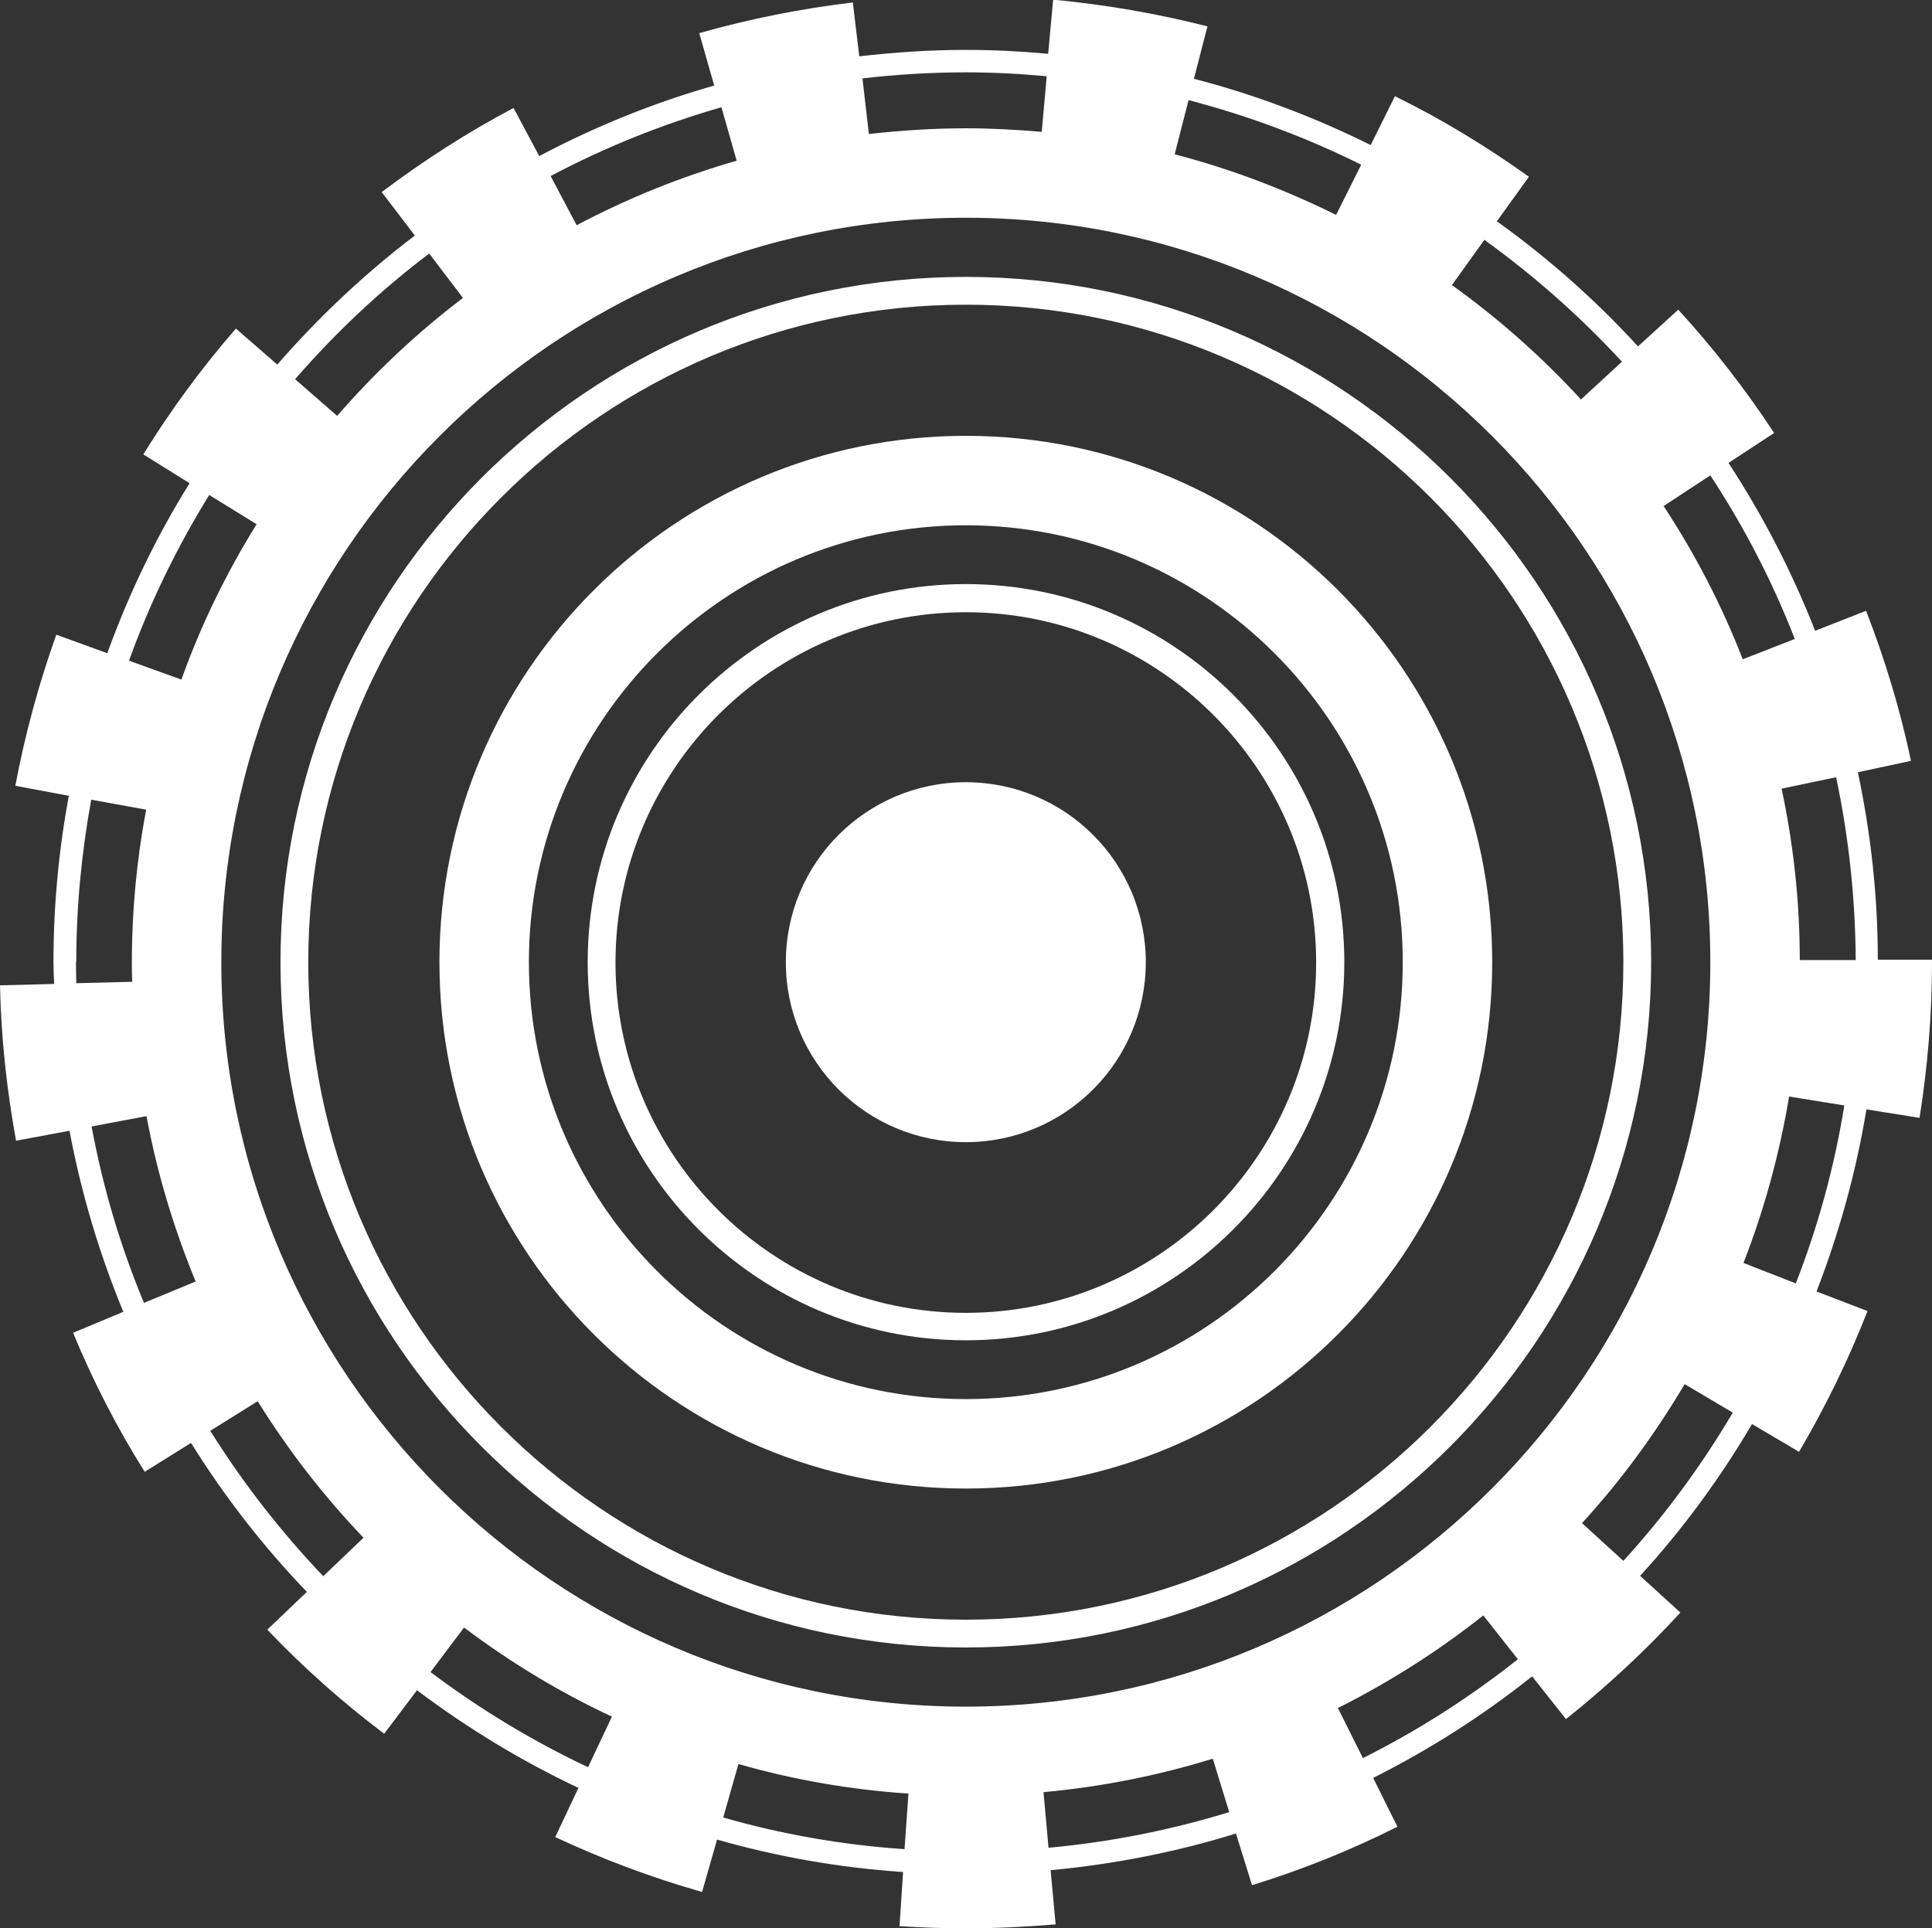 <?xml version="1.0" encoding="UTF-8"?><svg id="Layer_2" xmlns="http://www.w3.org/2000/svg" viewBox="0 0 54.21 54.11"><rect x="0" y="0" width="54.21" height="54.11" fill="#333333" stroke="none"/><defs><style>.cls-1{fill:#fff;}</style></defs><g id="Layer_1-2"><g><path class="cls-1" d="M27.1,12.23c-8.14,0-14.77,6.62-14.77,14.77s6.62,14.77,14.77,14.77,14.77-6.62,14.77-14.77-6.62-14.77-14.77-14.77Zm0,27.03c-6.76,0-12.26-5.5-12.26-12.26s5.5-12.26,12.26-12.26,12.26,5.5,12.26,12.26-5.5,12.26-12.26,12.26Z"/><path class="cls-1" d="M27.1,16.39c-5.85,0-10.61,4.76-10.61,10.61s4.76,10.61,10.61,10.61,10.62-4.76,10.62-10.61-4.76-10.61-10.62-10.61Zm0,20.45c-5.42,0-9.83-4.41-9.83-9.83s4.41-9.83,9.83-9.83,9.83,4.41,9.83,9.83-4.41,9.83-9.83,9.83Z"/><path class="cls-1" d="M27.1,7.77c-10.6,0-19.23,8.63-19.23,19.23s8.63,19.23,19.23,19.23,19.23-8.63,19.23-19.23S37.71,7.77,27.1,7.77Zm0,37.68c-10.17,0-18.45-8.28-18.45-18.45S16.93,8.55,27.1,8.55s18.45,8.28,18.45,18.45-8.28,18.45-18.45,18.45Z"/><path class="cls-1" d="M27.1,21.95c-2.79,0-5.05,2.26-5.05,5.05s2.26,5.05,5.05,5.05,5.05-2.26,5.05-5.05-2.26-5.05-5.05-5.05Z"/><path class="cls-1" d="M53.86,31.37c.23-1.44,.35-2.91,.35-4.37v-.07h-1.52c0-1.8-.2-3.56-.56-5.26l1.49-.32c-.3-1.43-.73-2.85-1.26-4.21l-1.43,.56c-.65-1.66-1.47-3.24-2.43-4.71l1.28-.84c-.8-1.22-1.71-2.39-2.69-3.46l-1.13,1.03c-1.19-1.3-2.52-2.48-3.96-3.51l.9-1.25c-1.19-.85-2.45-1.62-3.76-2.26l-.68,1.37c-1.57-.78-3.23-1.41-4.96-1.86l.38-1.47c-1.41-.36-2.87-.61-4.33-.75l-.14,1.52c-.76-.07-1.53-.11-2.32-.11-1.01,0-2,.07-2.98,.18l-.18-1.51c-1.45,.17-2.9,.46-4.31,.86l.42,1.47c-1.72,.49-3.36,1.16-4.91,1.98l-.72-1.35c-1.29,.68-2.53,1.48-3.7,2.36l.93,1.22c-1.41,1.07-2.7,2.29-3.86,3.62l-1.16-1.01c-.96,1.1-1.83,2.29-2.6,3.53l1.3,.81c-.93,1.49-1.7,3.09-2.31,4.77l-1.43-.52c-.49,1.37-.88,2.8-1.15,4.24l1.5,.28c-.28,1.52-.43,3.08-.43,4.67,0,.2,.01,.41,.02,.61l-1.52,.04c.03,1.46,.19,2.93,.45,4.36l1.5-.28c.33,1.76,.84,3.46,1.51,5.08l-1.41,.59c.56,1.35,1.23,2.66,2.01,3.9l1.3-.81c.94,1.51,2.03,2.91,3.25,4.18l-1.11,1.06c1.01,1.06,2.11,2.04,3.28,2.92l.92-1.22c1.41,1.06,2.92,1.98,4.53,2.74l-.65,1.38c1.32,.62,2.71,1.14,4.12,1.54l.42-1.47c1.68,.48,3.42,.79,5.22,.91l-.1,1.52c.62,.04,1.25,.06,1.87,.06,.84,0,1.68-.04,2.51-.11l-.14-1.52c1.79-.17,3.53-.51,5.2-1.03l.45,1.45c1.4-.43,2.77-.98,4.08-1.64l-.68-1.37c1.59-.8,3.08-1.75,4.46-2.85l.95,1.2c1.14-.91,2.22-1.91,3.21-2.99l-1.13-1.03c1.19-1.3,2.24-2.73,3.14-4.26l1.32,.78c.74-1.26,1.39-2.59,1.92-3.95l-1.43-.55c.63-1.63,1.11-3.34,1.4-5.11l1.5,.24Zm-1.79-4.43h-1.57c0-1.65-.18-3.26-.51-4.81l1.53-.32c.35,1.66,.54,3.38,.55,5.14Zm-24.97,20.95c-11.52,0-20.89-9.37-20.89-20.89S15.58,6.11,27.1,6.11s20.89,9.37,20.89,20.89-9.37,20.89-20.89,20.89Zm23.26-29.96l-1.46,.57c-.59-1.52-1.34-2.96-2.22-4.3l1.31-.86c.94,1.43,1.74,2.97,2.37,4.59Zm-4.85-7.78l-1.15,1.06c-1.09-1.19-2.31-2.27-3.62-3.21l.91-1.27c1.4,1.01,2.7,2.16,3.87,3.43Zm-7.32-5.52l-.7,1.4c-1.44-.71-2.95-1.29-4.53-1.7l.39-1.52c1.69,.44,3.31,1.05,4.84,1.81Zm-11.08-2.6c.76,0,1.51,.04,2.26,.11l-.14,1.56c-.7-.06-1.4-.1-2.12-.1-.92,0-1.83,.06-2.73,.16l-.18-1.56c.95-.11,1.92-.17,2.91-.17Zm-6.87,.97l.43,1.51c-1.57,.45-3.07,1.06-4.49,1.81l-.73-1.38c1.51-.8,3.12-1.45,4.79-1.93ZM12.04,7.11l.95,1.25c-1.29,.98-2.47,2.09-3.53,3.31l-1.18-1.03c1.13-1.3,2.39-2.49,3.77-3.53Zm-6.17,6.78l1.33,.82c-.85,1.37-1.56,2.82-2.11,4.36l-1.47-.53c.59-1.64,1.35-3.19,2.25-4.65Zm-3.73,13.11c0-1.56,.15-3.08,.42-4.56l1.54,.28c-.26,1.39-.4,2.81-.4,4.27,0,.19,0,.37,.01,.56l-1.57,.04c0-.2-.01-.39-.01-.59Zm.43,4.61l1.54-.29c.3,1.61,.77,3.16,1.38,4.64l-1.45,.6c-.66-1.58-1.15-3.23-1.47-4.95Zm3.33,8.54l1.33-.83c.86,1.38,1.85,2.66,2.97,3.83l-1.13,1.08c-1.19-1.25-2.25-2.61-3.17-4.08Zm6.18,6.77l.94-1.25c1.29,.97,2.67,1.81,4.15,2.5l-.67,1.42c-1.57-.74-3.05-1.64-4.42-2.67Zm8.21,4.09l.43-1.51c1.53,.44,3.13,.72,4.77,.83l-.11,1.56c-1.75-.12-3.46-.42-5.09-.89Zm9.13,.84l-.14-1.56c1.64-.15,3.23-.47,4.75-.94l.46,1.5c-1.63,.5-3.32,.84-5.07,1Zm8.82-2.52l-.7-1.4c1.45-.73,2.82-1.6,4.08-2.6l.97,1.23c-1.35,1.07-2.8,2-4.36,2.78Zm7.31-5.53l-1.16-1.06c1.09-1.19,2.05-2.5,2.88-3.9l1.35,.8c-.88,1.49-1.91,2.89-3.07,4.16Zm4.83-7.79l-1.46-.57c.58-1.49,1.01-3.05,1.28-4.67l1.55,.25c-.28,1.73-.74,3.4-1.36,4.99Z"/></g></g></svg>